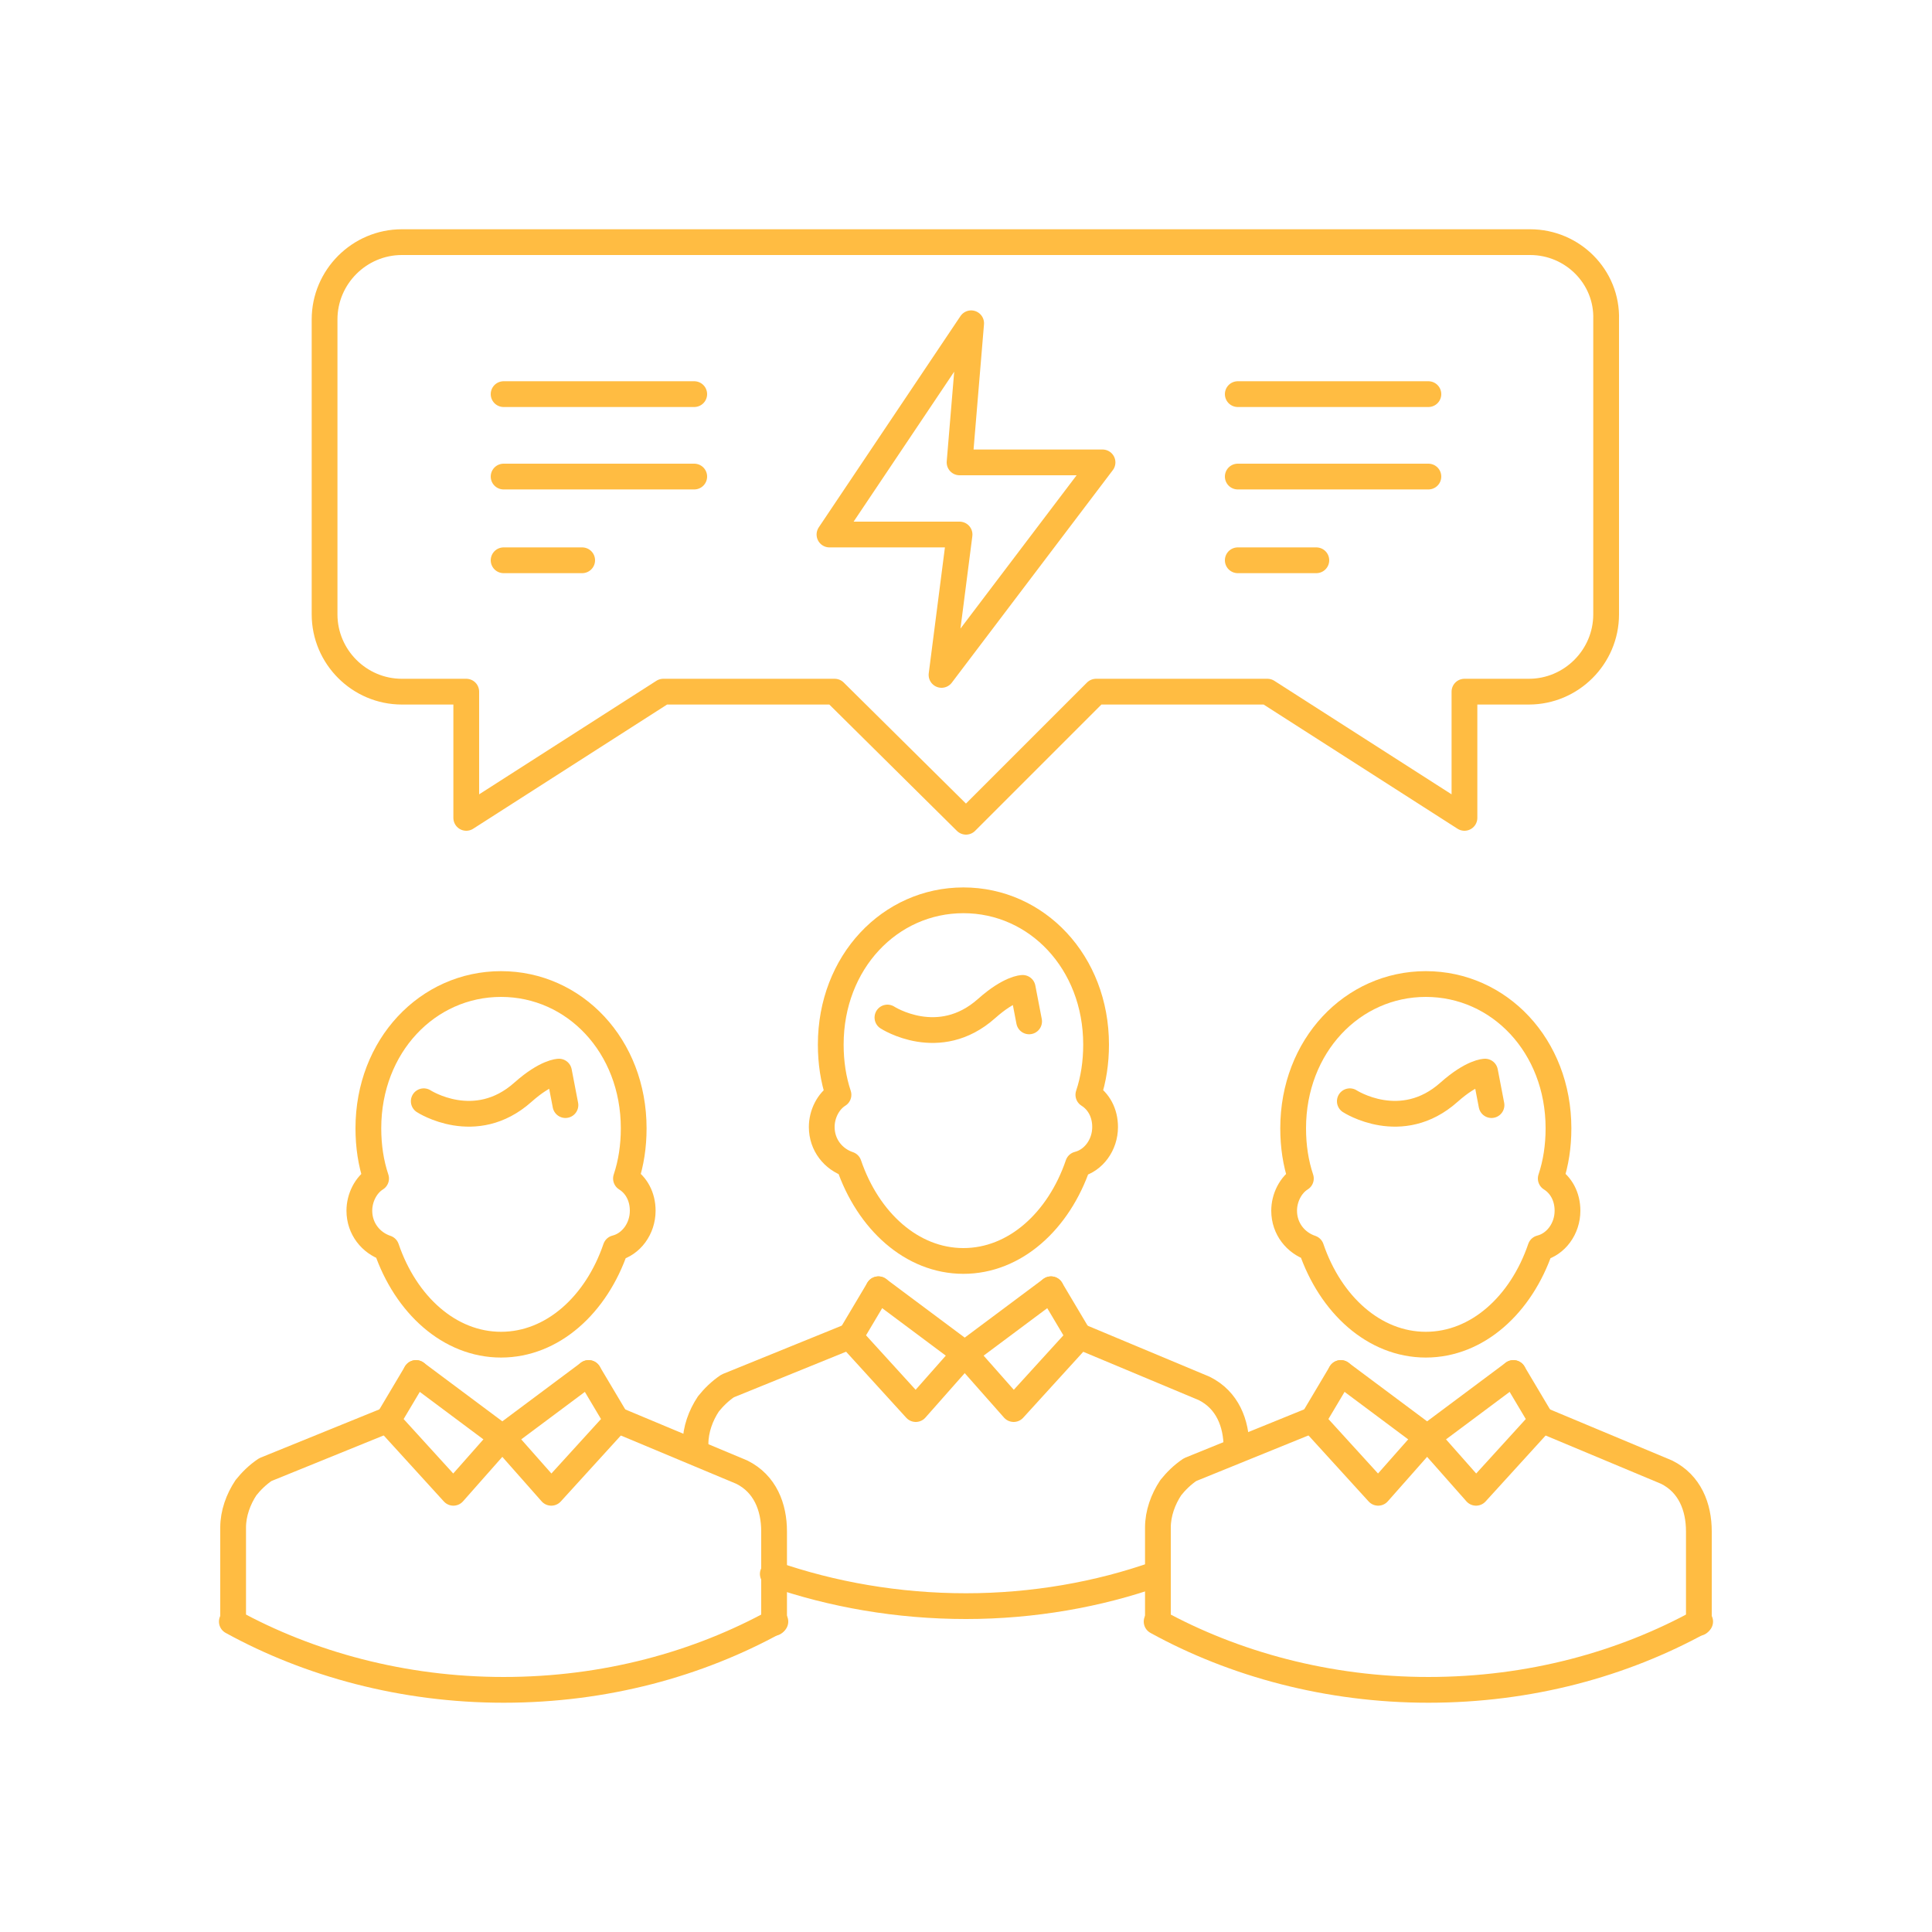 <?xml version="1.0" encoding="UTF-8"?>
<!-- Generator: Adobe Illustrator 22.1.0, SVG Export Plug-In . SVG Version: 6.00 Build 0)  -->
<svg version="1.1" id="Layer_1" xmlns="http://www.w3.org/2000/svg" xmlns:xlink="http://www.w3.org/1999/xlink" x="0px" y="0px" viewBox="0 0 150 150" style="enable-background:new 0 0 150 150;" xml:space="preserve">
<style type="text/css">
	.st0{fill:none;stroke:#FFBC42;stroke-width:2;stroke-linecap:round;stroke-linejoin:round;stroke-miterlimit:10;}
</style>
<g>
	<path class="st0" d="M118.8,18.8H31.2c-3.3,0-6,2.7-6,6v22.9c0,3.3,2.7,6,6,6h5v9.8l15.3-9.8h13.3L75,63.8l10.1-10.1h13.3l15.3,9.8   v-9.8h5c3.3,0,6-2.7,6-6V24.8C124.8,21.5,122.1,18.8,118.8,18.8z"/>
	<g>
		<g>
			<path class="st0" d="M120.4,91.5c0.4-1.2,0.6-2.5,0.6-3.9c0-6.4-4.6-11.2-10.3-11.2c-5.7,0-10.3,4.8-10.3,11.2     c0,1.4,0.2,2.7,0.6,3.9c-0.8,0.5-1.3,1.5-1.3,2.5c0,1.4,0.9,2.5,2.1,2.9c1.5,4.4,4.9,7.5,8.9,7.5s7.4-3.1,8.9-7.5     c1.2-0.3,2.1-1.5,2.1-2.9C121.7,92.9,121.2,92,120.4,91.5z"/>
			<path class="st0" d="M115.8,85.8l-0.5-2.6c0,0-1,0-2.8,1.6c-3.7,3.3-7.7,0.7-7.7,0.7"/>
			<path class="st0" d="M101,89.5"/>
			<polyline class="st0" points="110.8,111.6 114.6,115.9 119.7,110.3 117.5,106.6    "/>
			<path class="st0" d="M102,110.2l-9.6,3.9c-0.6,0.4-1.1,0.9-1.5,1.4c-0.6,0.9-1,2-1,3.1v7.2"/>
			<path class="st0" d="M101.4,95"/>
			<polyline class="st0" points="110.8,111.6 107,115.9 101.9,110.3 104.1,106.6    "/>
			<line class="st0" x1="117.5" y1="106.6" x2="110.8" y2="111.6"/>
			<line class="st0" x1="104.1" y1="106.6" x2="110.8" y2="111.6"/>
			<path class="st0" d="M119.6,110.2l9.8,4.1c1.8,0.9,2.5,2.7,2.5,4.6v0.4v6.7"/>
			<path class="st0" d="M132,125.9c-6,3.3-13.2,5.3-21.1,5.3c-7.8,0-15.1-2-21.1-5.3"/>
		</g>
		<g>
			<path class="st0" d="M84.5,85c0.4-1.2,0.6-2.5,0.6-3.9c0-6.4-4.6-11.2-10.3-11.2c-5.7,0-10.3,4.8-10.3,11.2     c0,1.4,0.2,2.7,0.6,3.9c-0.8,0.5-1.3,1.5-1.3,2.5c0,1.4,0.9,2.5,2.1,2.9c1.5,4.4,4.9,7.5,8.9,7.5s7.4-3.1,8.9-7.5     c1.2-0.3,2.1-1.5,2.1-2.9C85.8,86.4,85.3,85.5,84.5,85z"/>
			<path class="st0" d="M79.9,79.3l-0.5-2.6c0,0-1,0-2.8,1.6c-3.7,3.3-7.7,0.7-7.7,0.7"/>
			<path class="st0" d="M65.1,83"/>
			<polyline class="st0" points="74.9,105.1 78.7,109.4 83.8,103.8 81.6,100.1    "/>
			<path class="st0" d="M66.1,103.7l-9.6,3.9c-0.6,0.4-1.1,0.9-1.5,1.4c-0.6,0.9-1,2-1,3.1"/>
			<path class="st0" d="M65.5,88.5"/>
			<polyline class="st0" points="74.9,105.1 71.1,109.4 66,103.8 68.2,100.1    "/>
			<line class="st0" x1="81.6" y1="100.1" x2="74.9" y2="105.1"/>
			<line class="st0" x1="68.2" y1="100.1" x2="74.9" y2="105.1"/>
			<path class="st0" d="M83.7,103.7l9.8,4.1c1.8,0.9,2.5,2.7,2.5,4.6"/>
			<path class="st0" d="M89.8,122.2c-4.5,1.6-9.6,2.5-14.8,2.5c-5.3,0-10.4-0.9-15-2.5"/>
		</g>
		<g>
			<path class="st0" d="M48.6,91.5c0.4-1.2,0.6-2.5,0.6-3.9c0-6.4-4.6-11.2-10.3-11.2s-10.3,4.8-10.3,11.2c0,1.4,0.2,2.7,0.6,3.9     C28.4,92,27.9,93,27.9,94c0,1.4,0.9,2.5,2.1,2.9c1.5,4.4,4.9,7.5,8.9,7.5s7.4-3.1,8.9-7.5c1.2-0.3,2.1-1.5,2.1-2.9     C49.9,92.9,49.4,92,48.6,91.5z"/>
			<path class="st0" d="M43.9,85.8l-0.5-2.6c0,0-1,0-2.8,1.6c-3.7,3.3-7.7,0.7-7.7,0.7"/>
			<path class="st0" d="M29.2,89.5"/>
			<polyline class="st0" points="39,111.6 42.8,115.9 47.9,110.3 45.7,106.6    "/>
			<path class="st0" d="M30.2,110.2l-9.6,3.9c-0.6,0.4-1.1,0.9-1.5,1.4c-0.6,0.9-1,2-1,3.1v7.2"/>
			<path class="st0" d="M29.6,95"/>
			<polyline class="st0" points="39,111.6 35.2,115.9 30.1,110.3 32.3,106.6    "/>
			<line class="st0" x1="45.7" y1="106.6" x2="39" y2="111.6"/>
			<line class="st0" x1="32.3" y1="106.6" x2="39" y2="111.6"/>
			<path class="st0" d="M47.8,110.2l9.8,4.1c1.8,0.9,2.5,2.7,2.5,4.6v0.4v6.7"/>
			<path class="st0" d="M60.2,125.9c-6,3.3-13.2,5.3-21.1,5.3c-7.8,0-15.1-2-21.1-5.3"/>
		</g>
	</g>
	<polygon class="st0" points="75.4,25.1 64.4,41.5 74.5,41.5 73.1,52.4 85.6,35.9 74.5,35.9  "/>
	<g>
		<g>
			<line class="st0" x1="96.1" y1="30.6" x2="110.9" y2="30.6"/>
			<line class="st0" x1="96.1" y1="37" x2="110.9" y2="37"/>
			<line class="st0" x1="96.1" y1="43.5" x2="102.2" y2="43.5"/>
		</g>
		<g>
			<line class="st0" x1="39.1" y1="30.6" x2="53.9" y2="30.6"/>
			<line class="st0" x1="39.1" y1="37" x2="53.9" y2="37"/>
			<line class="st0" x1="39.1" y1="43.5" x2="45.2" y2="43.5"/>
		</g>
	</g>
</g>
</svg>
